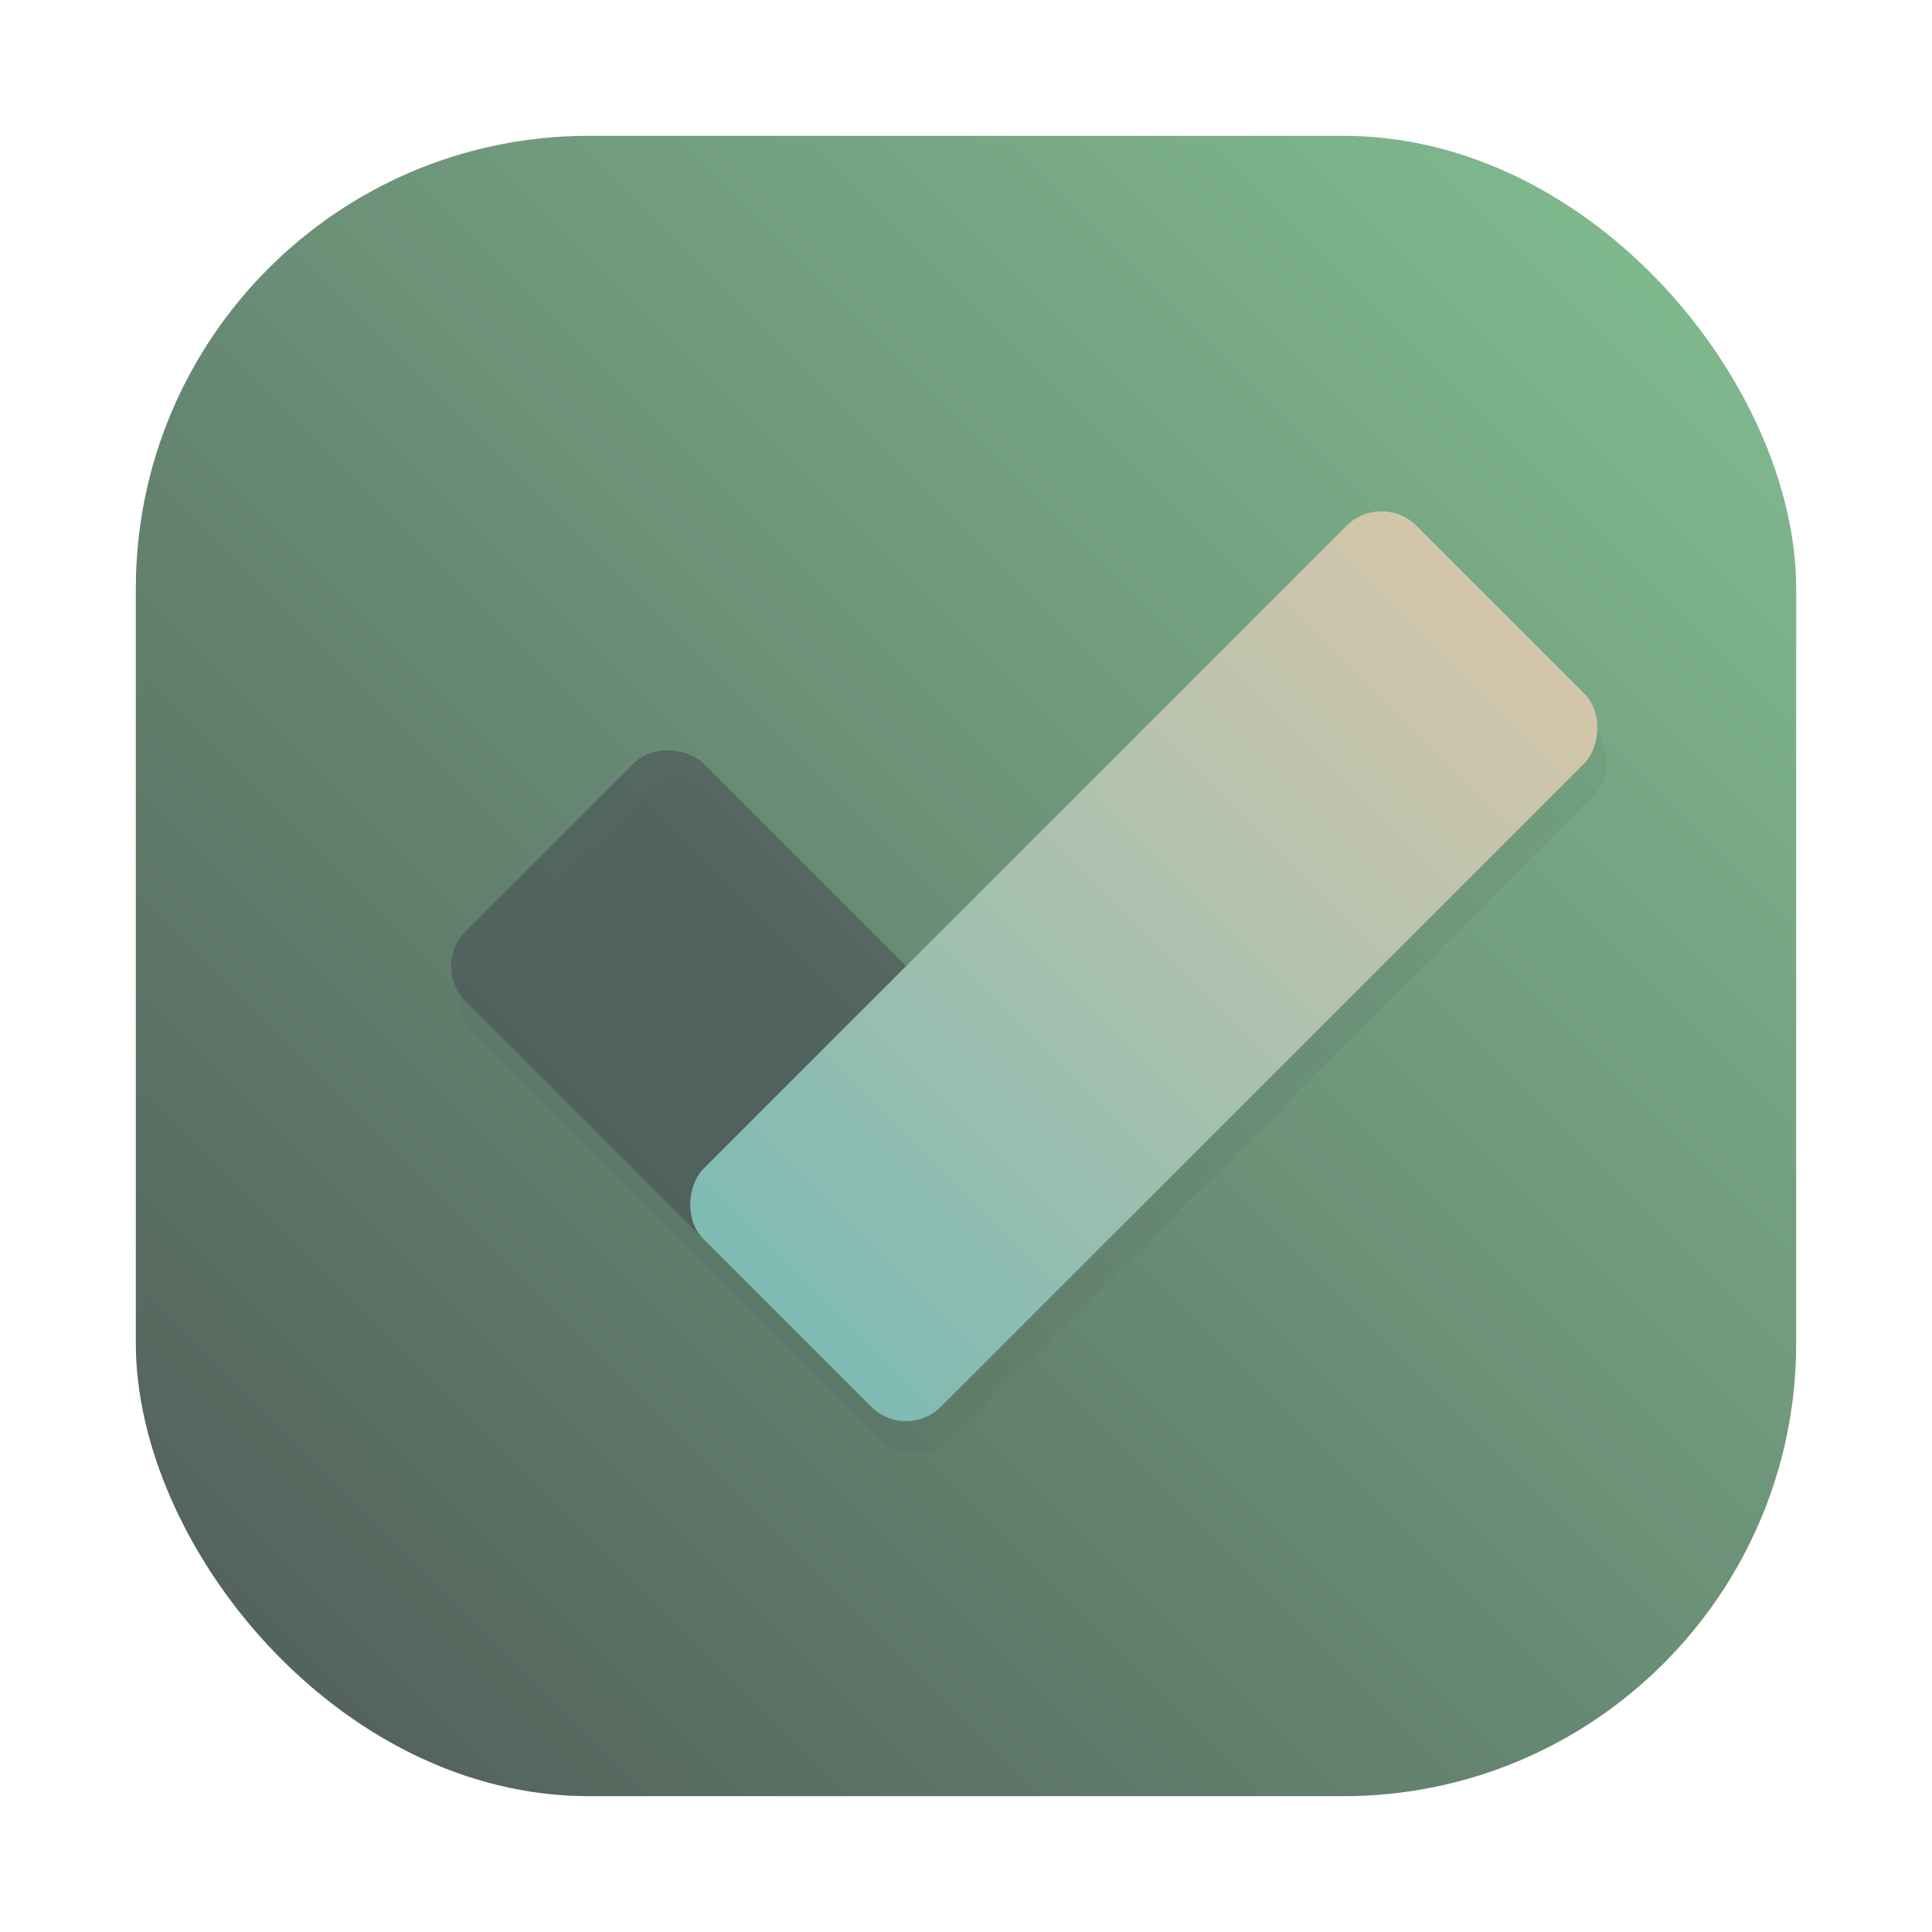 <svg id="svg290" version="1.1" viewBox="0 0 64 64" xmlns="http://www.w3.org/2000/svg" xmlns:xlink="http://www.w3.org/1999/xlink">
    <defs id="defs278">
        <style id="style266" type="text/css"/>
        <style id="style268" type="text/css"/>
        <filter id="filter1057" x="-.027" y="-.027" width="1.054" height="1.054" color-interpolation-filters="sRGB">
            <feGaussianBlur id="feGaussianBlur270" stdDeviation="0.619"/>
        </filter>
        <linearGradient id="linearGradient1053" x1="-127" x2="-72" y1="60" y2="5" gradientTransform="translate(131.5 -.51)" gradientUnits="userSpaceOnUse">
            <stop id="stop273" stop-color="#4f5b58" offset="0"/>
            <stop id="stop275" stop-color="#83c092" stop-opacity=".996" offset="1"/>
        </linearGradient>
        <style id="style2157">.a{fill:#d3c6aa;}.b{fill:url(#a);}.c{mask:url(#b);}.d{fill:url(#c);}.e{mask:url(#d);}.f{fill:url(#e);}.g{fill:url(#f);}.h{mask:url(#g);}.i{fill:url(#h);}.j{fill:#495156;}.k{fill:url(#i);}</style>
        <linearGradient id="a" x1="700.766" x2="749.765" y1="597.024" y2="597.024" gradientTransform="translate(86.603 -142.296) scale(.867 1.307)" gradientUnits="userSpaceOnUse">
            <stop id="stop2159" stop-opacity=".13" offset="0"/>
            <stop id="stop2161" stop-opacity="0" offset=".994"/>
        </linearGradient>
        <mask id="b" x="317.137" y="651.827" width="170" height="205.208" maskUnits="userSpaceOnUse">
            <g id="g2166" transform="translate(-8.064 -116.521)">
                <rect id="rect2164" class="a" transform="translate(766.054 -22.512) rotate(45)" x="367.701" y="870.953" width="85" height="85"/>
            </g>
        </mask>
        <radialGradient id="c" cx="410.201" cy="853.349" r="85" gradientTransform="translate(715.49 -156.637) rotate(45)" gradientUnits="userSpaceOnUse">
            <stop id="stop2169" stop-opacity=".13" offset=".5"/>
            <stop id="stop2171" stop-opacity="0" offset=".994"/>
        </radialGradient>
        <mask id="d" x="837.922" y="95.835" width="205.208" height="205.208" maskUnits="userSpaceOnUse">
            <g id="g2176" transform="translate(-8.064 -116.521)">
                <rect id="rect2174" class="a" transform="translate(1426.685 1195.977) rotate(225)" x="876.038" y="260.012" width="170" height="85"/>
            </g>
        </mask>
        <radialGradient id="e" cx="1051.126" cy="1265.852" r="85" gradientTransform="rotate(225 769.601 767.5)" xlink:href="#c"/>
        <linearGradient id="f" x1="1880.8" x2="1929.799" y1="34.286" y2="34.286" gradientTransform="matrix(.028 0 0 -.025 -70.396 -82.207)" xlink:href="#a"/>
        <mask id="g" x="-35.208" y="299.482" width="205.208" height="205.208" maskUnits="userSpaceOnUse">
            <g id="g2183" transform="translate(-8.064 -116.521)">
                <rect id="rect2181" class="a" transform="translate(-339.453 192.807) rotate(-45)" x="-21.988" y="463.659" width="170" height="85"/>
            </g>
        </mask>
        <radialGradient id="h" cx="27.608" cy="2001.37" r="85" gradientTransform="matrix(.707 -.707 -.707 -.707 1480.66 1854.394)" xlink:href="#c"/>
        <linearGradient id="i" x1="308.378" x2="919.318" y1="811.629" y2="200.689" gradientTransform="matrix(.023 -.023 .023 .023 10.573 -11.669)" gradientUnits="userSpaceOnUse">
            <stop id="stop2187" stop-color="#7fbbb3" offset="0"/>
            <stop id="stop2189" stop-color="#d3c6aa" offset=".994"/>
        </linearGradient>
        <filter id="filter30577" x="-.028" y="-.041" width="1.055" height="1.083" color-interpolation-filters="sRGB">
            <feGaussianBlur id="feGaussianBlur30579" stdDeviation="0.383"/>
        </filter>
    </defs>
    <rect id="rect280" x="4.5" y="4.5" width="55" height="55" ry="15" fill="#1e2326" filter="url(#filter1057)" opacity=".3" stroke-linecap="round" stroke-width="2.744"/>
    <rect id="rect282" x="4.5" y="4.5" width="55" height="55" ry="15" fill="url(#linearGradient1053)" stroke-linecap="round" stroke-width="2.744"/>
    <path id="rect30566" class="j" transform="rotate(-45 1.478 .188)" d="m20.371 44.321c-0.297-0.297-0.708-0.481-1.163-0.481h-20.622v-9.491c0-0.91-0.732-1.642-1.642-1.642h-7.847c-0.91 0-1.643 0.733-1.643 1.643v18.979c0 0.114 0.011 0.224 0.033 0.331 0.022 0.107 0.055 0.211 0.097 0.309 0.041 0.098 0.093 0.192 0.152 0.279 0.059 0.087 0.125 0.169 0.199 0.243 0.074 0.074 0.156 0.14 0.243 0.199 0.087 0.059 0.181 0.11 0.279 0.152 0.098 0.041 0.202 0.075 0.309 0.097s0.218 0.033 0.331 0.033h7.853l22.259-0.001c0.91 0 1.642-0.732 1.642-1.642v-7.847c0-0.455-0.182-0.865-0.479-1.161z" filter="url(#filter30577)" opacity=".3" stroke-width=".032"/>
    <circle id="circle284" cx="-1326.3" cy="-1241.6" r="0" fill="#495156"/>
    <circle id="circle286" cx="-226.72" cy="23.855" r="0" fill="#495156" fill-rule="evenodd"/>
    <g id="g28131" transform="matrix(1.188,0,0,1.188,-4.532,13.355)" stroke-width=".027">
        <rect id="rect2212" class="j" transform="rotate(-45)" x=".086" y="22.29" width="9.374" height="18.749" rx="1.383" fill="#d3c6aa" fill-opacity=".6"/>
        <rect id="rect2214" class="k" transform="rotate(45)" x="31.664" y="-28.209" width="9.374" height="28.123" rx="1.383" fill="url(#i)"/>
    </g>
</svg>
